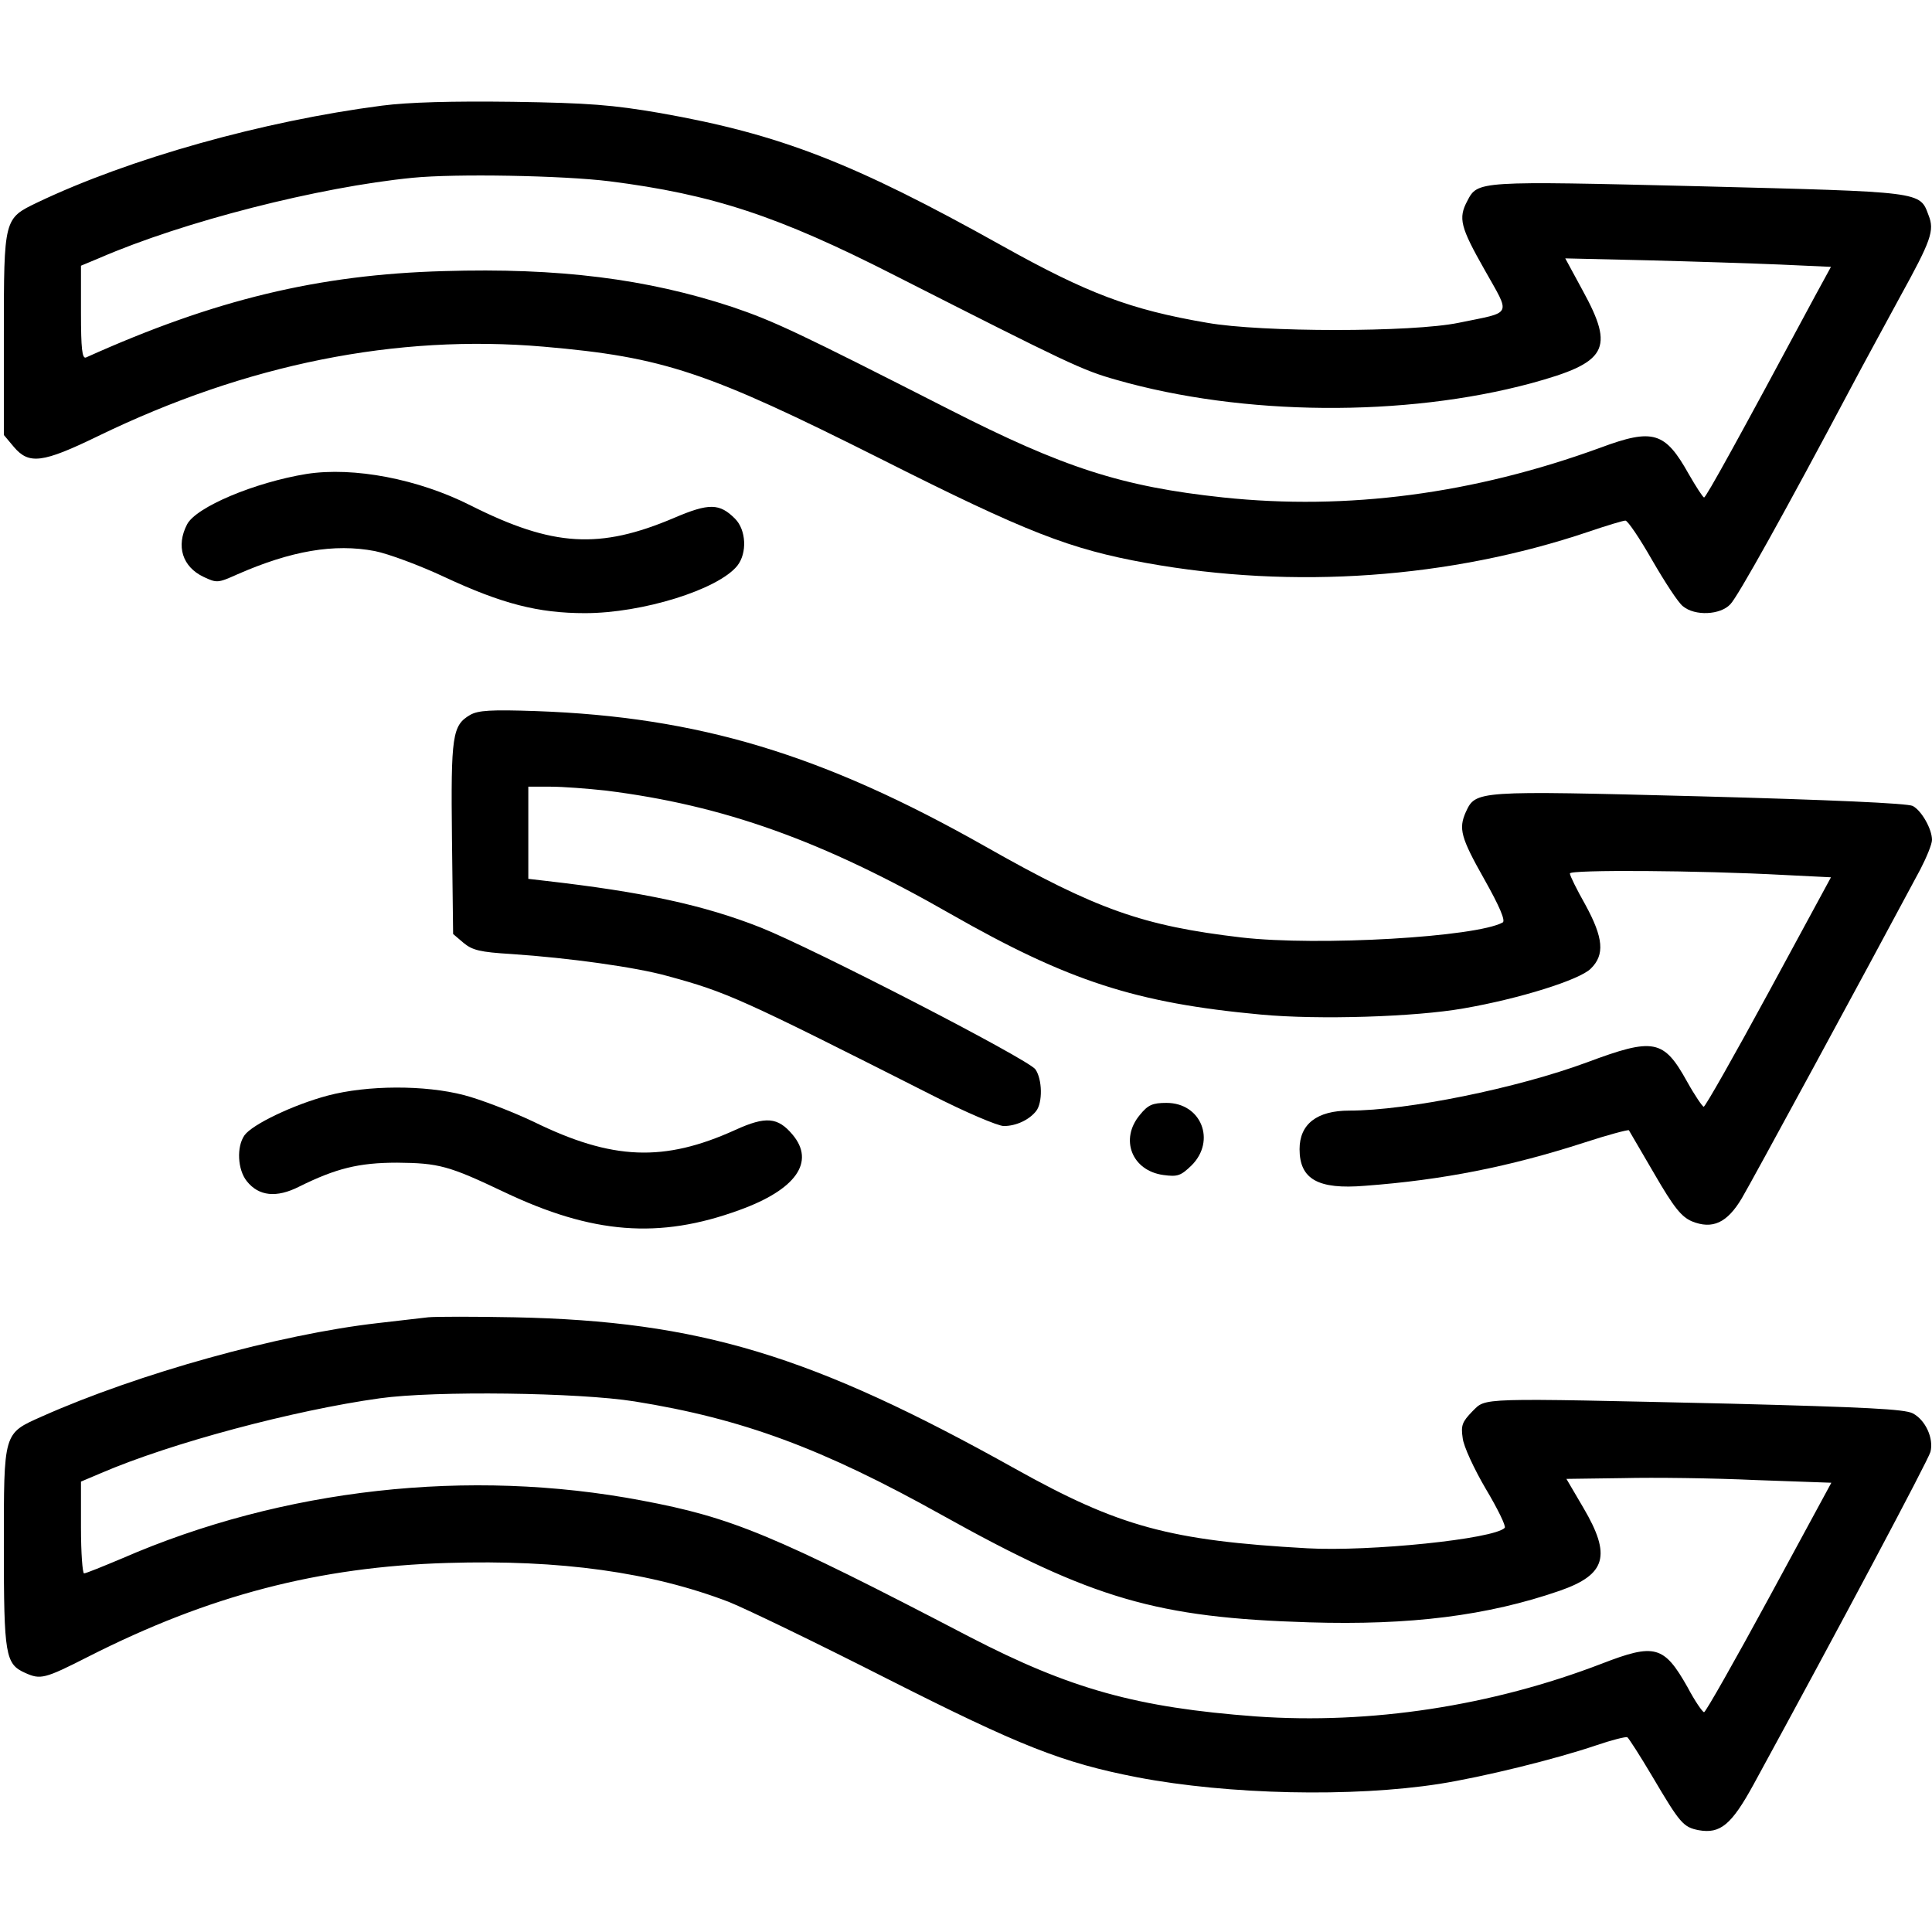 <?xml version="1.0" standalone="no"?>
<!DOCTYPE svg PUBLIC "-//W3C//DTD SVG 20010904//EN"
 "http://www.w3.org/TR/2001/REC-SVG-20010904/DTD/svg10.dtd">
<svg version="1.0" xmlns="http://www.w3.org/2000/svg"
 width="501pt" height="501pt" viewBox="0 0 501 501"
 preserveAspectRatio="xMidYMid meet">

<g transform="translate(0,501) scale(0.1,-0.1)"
fill="#000000" stroke="none">
<path d="M990 4736 c-308 -40 -654 -137 -893 -251 -87 -42 -87 -40 -87 -344
l0 -259 26 -31 c39 -46 74 -42 218 28 385 187 774 265 1156 232 312 -27 424
-65 874 -291 379 -191 490 -234 689 -270 382 -69 787 -40 1146 81 47 16 90 29
96 29 6 0 37 -46 69 -102 33 -57 68 -111 80 -120 31 -26 97 -23 123 5 19 19
141 238 313 562 29 55 87 161 127 235 81 147 90 172 74 212 -23 62 -13 60
-594 75 -576 14 -575 14 -602 -38 -24 -45 -18 -68 45 -179 68 -121 74 -108
-67 -137 -120 -25 -513 -25 -653 0 -199 34 -310 76 -532 200 -385 215 -575
289 -887 344 -123 21 -183 26 -381 29 -158 2 -270 -1 -340 -10z m590 -196
c268 -34 438 -90 740 -244 451 -229 486 -246 575 -271 328 -94 748 -97 1075
-9 198 54 218 88 134 241 l-45 83 213 -5 c117 -3 272 -8 344 -11 l132 -6 -42
-77 c-199 -371 -282 -521 -287 -521 -3 0 -21 28 -40 61 -61 109 -92 119 -229
68 -329 -120 -656 -163 -978 -129 -263 28 -414 77 -712 229 -391 199 -452 228
-561 265 -221 73 -450 102 -748 93 -325 -9 -595 -74 -928 -224 -10 -4 -13 23
-13 116 l0 122 48 20 c219 95 569 184 812 208 111 11 389 6 510 -9z"/>
<path d="M795 3781 c-135 -22 -287 -86 -310 -131 -29 -56 -12 -110 43 -136 34
-16 37 -16 86 6 141 62 253 81 358 61 35 -7 116 -37 180 -67 150 -70 244 -94
365 -94 149 0 345 61 395 123 26 33 23 93 -6 122 -40 40 -67 41 -158 2 -193
-82 -314 -75 -527 32 -136 69 -304 101 -426 82z"/>
<path d="M1219 3156 c-46 -27 -50 -53 -47 -320 l3 -248 27 -23 c23 -19 42 -24
125 -29 148 -10 322 -34 404 -57 154 -42 186 -56 684 -308 88 -45 173 -81 188
-81 32 0 66 16 84 39 17 22 16 82 -2 108 -18 26 -577 314 -713 368 -147 58
-304 92 -559 121 l-43 5 0 120 0 119 58 0 c32 0 96 -5 142 -10 306 -38 563
-130 895 -320 305 -174 480 -231 805 -261 150 -14 400 -6 525 16 145 25 301
74 330 103 37 36 33 80 -14 166 -22 39 -40 75 -40 81 -1 10 335 8 556 -4 l121
-6 -161 -297 c-89 -164 -165 -298 -169 -298 -3 0 -23 29 -43 65 -61 110 -86
115 -260 50 -181 -67 -466 -125 -616 -125 -84 0 -129 -35 -129 -100 0 -78 48
-105 169 -95 203 15 377 50 569 112 61 20 114 34 116 32 1 -2 31 -53 66 -113
51 -88 70 -111 97 -123 54 -22 92 -4 130 60 25 42 316 578 463 853 16 31 30
65 30 76 0 28 -27 76 -50 88 -13 7 -218 16 -553 25 -581 15 -580 15 -606 -41
-19 -43 -13 -66 48 -174 40 -71 55 -107 48 -112 -68 -38 -478 -62 -678 -39
-255 30 -375 72 -664 236 -422 239 -744 336 -1165 351 -117 4 -150 2 -171 -10z"/>
<path d="M850 2169 c-90 -24 -196 -75 -216 -103 -21 -30 -18 -89 6 -119 31
-39 77 -44 136 -14 95 47 154 62 254 62 108 -1 134 -8 277 -76 229 -109 402
-123 610 -47 147 53 198 125 138 196 -38 45 -69 48 -148 12 -185 -84 -319 -79
-523 21 -57 27 -138 58 -180 69 -103 27 -252 26 -354 -1z"/>
<path d="M2956 2119 c-53 -63 -21 -145 61 -156 37 -5 45 -2 73 25 64 64 25
162 -65 162 -36 0 -48 -5 -69 -31z"/>
<path d="M1110 1594 c-19 -2 -78 -9 -130 -15 -256 -29 -622 -131 -871 -242
-101 -45 -99 -39 -99 -339 0 -281 4 -303 55 -326 40 -18 50 -16 164 42 313
159 598 233 931 243 294 9 529 -24 730 -101 47 -19 231 -108 410 -199 346
-175 454 -218 650 -256 236 -45 557 -52 782 -17 114 18 301 64 407 100 41 14
77 23 81 21 4 -3 33 -48 65 -102 72 -122 80 -131 120 -139 56 -10 85 14 142
118 220 403 453 841 459 863 9 35 -13 83 -46 100 -21 11 -125 16 -471 25 -666
15 -634 16 -671 -20 -26 -27 -30 -36 -25 -69 2 -21 30 -81 60 -132 31 -52 53
-97 49 -101 -28 -29 -350 -62 -512 -53 -357 20 -488 56 -757 206 -528 295
-819 383 -1298 393 -104 2 -206 2 -225 0z m535 -218 c281 -45 488 -122 798
-295 391 -218 557 -266 952 -278 262 -8 462 17 650 82 120 42 134 91 61 215
l-44 75 147 2 c80 2 235 0 343 -5 l197 -7 -161 -297 c-89 -164 -165 -298 -169
-298 -4 0 -24 29 -43 65 -61 108 -85 114 -222 61 -286 -110 -600 -158 -897
-137 -309 23 -481 71 -742 206 -510 266 -617 310 -851 354 -448 85 -931 31
-1347 -150 -50 -21 -94 -39 -99 -39 -4 0 -8 53 -8 119 l0 119 52 22 c181 78
500 163 723 194 143 20 516 15 660 -8z"/>
</g>
</svg>
